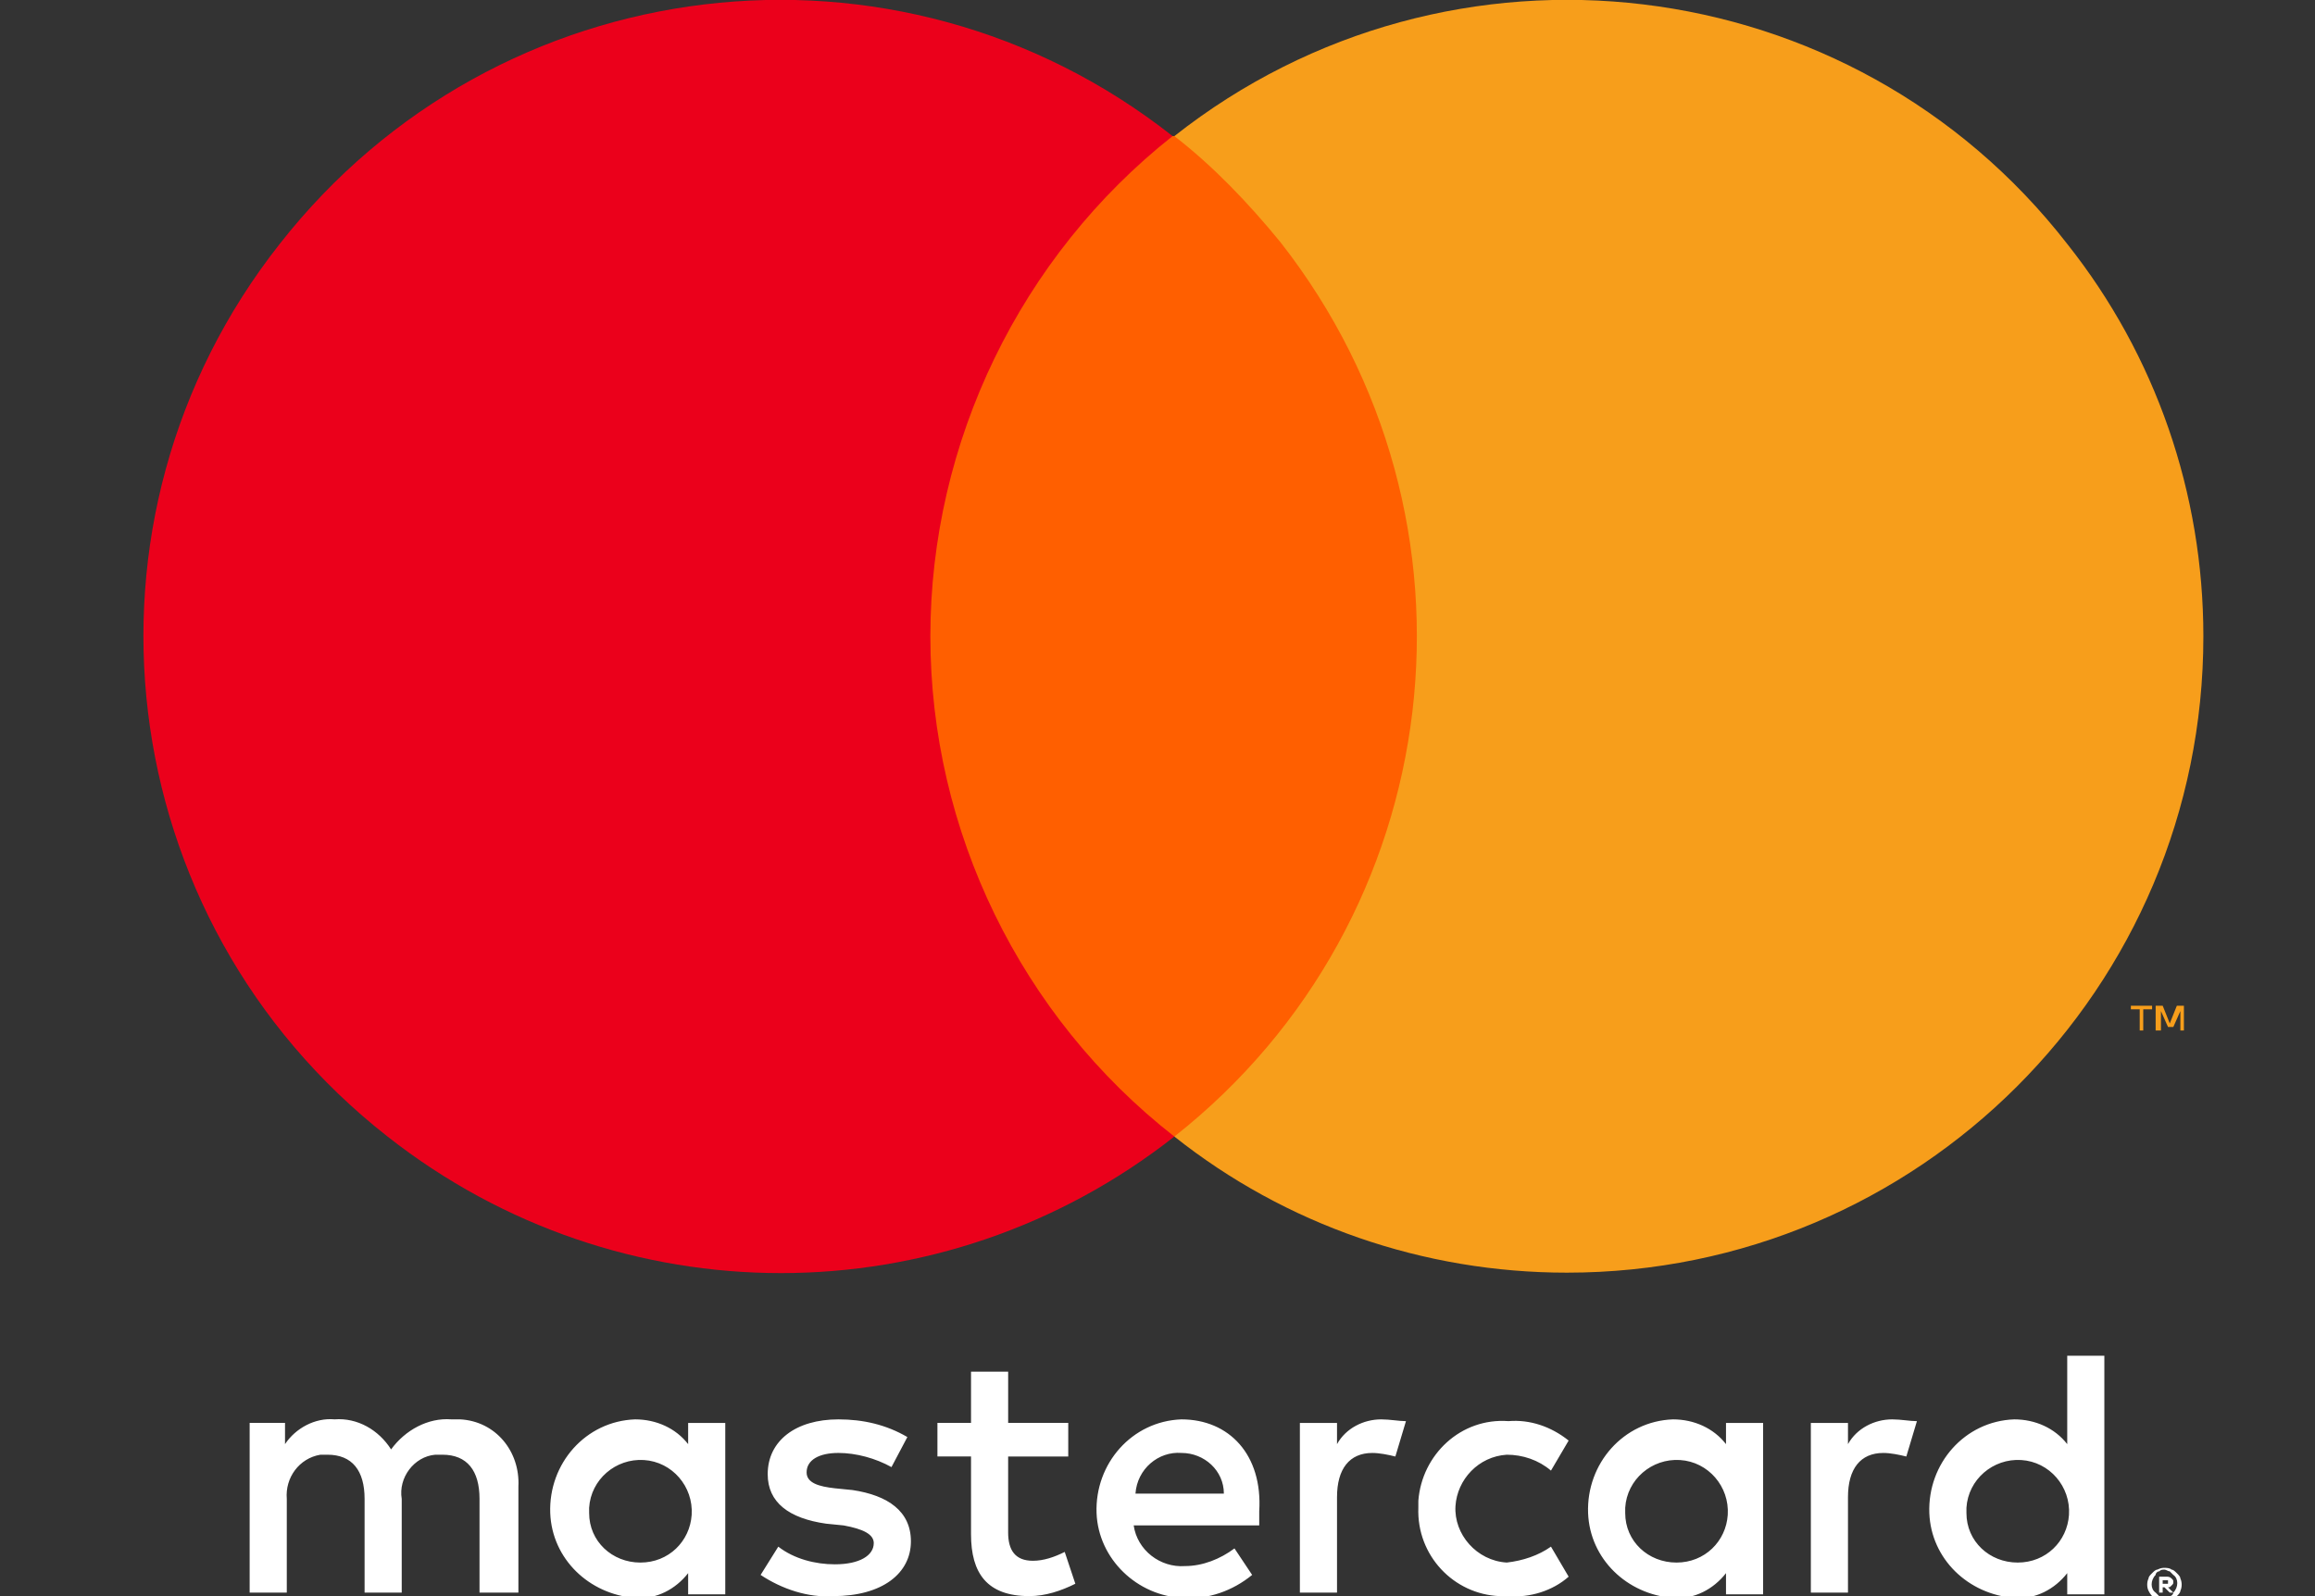 <?xml version="1.0" encoding="utf-8"?>
<!-- Generator: Adobe Illustrator 16.0.0, SVG Export Plug-In . SVG Version: 6.00 Build 0)  -->
<!DOCTYPE svg PUBLIC "-//W3C//DTD SVG 1.1//EN" "http://www.w3.org/Graphics/SVG/1.1/DTD/svg11.dtd">
<svg version="1.1" id="Layer_1" xmlns="http://www.w3.org/2000/svg" xmlns:xlink="http://www.w3.org/1999/xlink" x="0px" y="0px"
	 width="145px" height="100px" viewBox="51.5 0 145 100" enable-background="new 51.5 0 145 100" xml:space="preserve">
<rect x="51.5" y="0" width="145" height="100" fill="#333333" stroke="none"/>
<g>
	<g>
		<path fill="#FFFFFF" d="M83.97,99.778v-6.645c0.111-2.215-1.44-4.097-3.655-4.208c-0.221,0-0.332,0-0.554,0
			c-1.439-0.111-2.879,0.664-3.765,1.883c-0.775-1.219-2.104-1.994-3.543-1.883c-1.218-0.111-2.437,0.554-3.101,1.551v-1.329h-2.215
			v10.631h2.326v-5.869c-0.111-1.329,0.775-2.547,2.104-2.769c0.111,0,0.333,0,0.443,0c1.551,0,2.326,0.996,2.326,2.769v5.869h2.326
			v-5.869c-0.222-1.329,0.775-2.657,2.104-2.769c0.111,0,0.333,0,0.443,0c1.551,0,2.326,0.996,2.326,2.769v5.869H83.97z
			 M118.411,89.147h-3.765v-3.212h-2.326v3.212h-2.104v2.104h2.104v4.872c0,2.437,0.997,3.876,3.655,3.876
			c0.997,0,1.993-0.332,2.879-0.775l-0.665-1.993c-0.665,0.332-1.329,0.554-1.994,0.554c-1.107,0-1.55-0.664-1.55-1.771v-4.762
			h3.765V89.147z M138.012,88.926c-1.107,0-2.215,0.554-2.768,1.551v-1.329h-2.326v10.631h2.326v-5.979
			c0-1.772,0.775-2.77,2.215-2.77c0.442,0,0.996,0.111,1.439,0.223l0.664-2.215C139.119,89.037,138.566,88.926,138.012,88.926
			L138.012,88.926z M108.333,90.033c-1.329-0.775-2.769-1.107-4.319-1.107c-2.658,0-4.429,1.329-4.429,3.434
			c0,1.771,1.329,2.768,3.654,3.1l1.107,0.111c1.218,0.222,1.882,0.554,1.882,1.107c0,0.775-0.886,1.329-2.436,1.329
			c-1.218,0-2.547-0.333-3.544-1.107l-1.107,1.771c1.329,0.886,2.99,1.44,4.541,1.329c3.101,0,4.873-1.439,4.873-3.434
			c0-1.882-1.439-2.879-3.654-3.211l-1.107-0.111c-0.997-0.11-1.772-0.332-1.772-0.996c0-0.775,0.775-1.219,1.993-1.219
			c1.107,0,2.326,0.333,3.322,0.887L108.333,90.033z M170.017,88.926c-1.107,0-2.215,0.554-2.769,1.551v-1.329h-2.326v10.631h2.326
			v-5.979c0-1.772,0.775-2.77,2.215-2.77c0.443,0,0.996,0.111,1.439,0.223l0.664-2.215C171.124,89.037,170.57,88.926,170.017,88.926
			L170.017,88.926z M140.338,94.463c-0.111,2.99,2.215,5.426,5.094,5.537c0.222,0,0.332,0,0.554,0
			c1.329,0.111,2.769-0.332,3.766-1.219l-1.107-1.882c-0.775,0.554-1.772,0.886-2.769,0.997c-1.883-0.111-3.322-1.772-3.212-3.545
			c0.11-1.66,1.44-3.1,3.212-3.211c0.996,0,1.993,0.332,2.769,0.996l1.107-1.882c-1.107-0.886-2.437-1.329-3.766-1.218
			c-2.989-0.223-5.427,2.104-5.647,4.982C140.338,94.131,140.338,94.352,140.338,94.463L140.338,94.463z M161.933,94.463v-5.315
			h-2.325v1.329c-0.775-0.997-1.994-1.551-3.322-1.551c-3.102,0.111-5.427,2.769-5.316,5.869c0.111,2.879,2.437,5.094,5.316,5.316
			c1.328,0.11,2.547-0.555,3.322-1.551v1.328h2.325V94.463z M153.295,94.463c0.11-1.771,1.66-3.101,3.433-2.99
			c1.772,0.111,3.101,1.661,2.99,3.434c-0.11,1.66-1.44,2.99-3.212,2.99s-3.211-1.33-3.211-3.102
			C153.295,94.685,153.295,94.574,153.295,94.463z M125.499,88.926c-3.101,0.111-5.427,2.769-5.316,5.869
			c0.111,2.879,2.547,5.205,5.427,5.316c1.551,0.11,3.101-0.443,4.318-1.44l-1.107-1.661c-0.886,0.664-1.993,1.107-3.101,1.107
			c-1.55,0.111-2.99-0.996-3.211-2.547h7.863c0-0.332,0-0.554,0-0.886C130.592,91.141,128.488,88.926,125.499,88.926L125.499,88.926
			z M125.499,91.029c1.439,0,2.658,1.107,2.658,2.548h-5.537C122.73,92.026,124.059,90.919,125.499,91.029L125.499,91.029z
			 M183.306,94.463v-9.523h-2.325v5.537c-0.775-0.997-1.994-1.551-3.322-1.551c-3.102,0.111-5.427,2.769-5.316,5.869
			c0.111,2.879,2.437,5.094,5.316,5.316c1.328,0.11,2.547-0.555,3.322-1.551v1.328h2.325V94.463z M187.07,98.229
			c0.111,0,0.333,0,0.443,0.11c0.111,0,0.222,0.11,0.332,0.222c0.111,0.11,0.222,0.221,0.222,0.332c0.11,0.222,0.11,0.554,0,0.775
			c0,0.11-0.11,0.221-0.222,0.332c-0.11,0.111-0.221,0.222-0.332,0.222c-0.11,0.11-0.221,0.11-0.443,0.11
			c-0.442,0-0.774-0.221-0.996-0.664c-0.111-0.222-0.111-0.554,0-0.775c0-0.111,0.111-0.222,0.222-0.332
			c0.11-0.111,0.222-0.222,0.332-0.222C186.85,98.229,186.96,98.229,187.07,98.229L187.07,98.229z M187.07,100.111
			c0.111,0,0.223,0,0.333-0.111c0.11,0,0.222-0.111,0.222-0.222c0.332-0.332,0.332-0.886,0-1.107
			c-0.111-0.11-0.111-0.11-0.222-0.222c-0.11,0-0.222-0.11-0.333-0.11c-0.11,0-0.221,0-0.332,0.11c-0.11,0-0.221,0.111-0.221,0.222
			c-0.332,0.333-0.332,0.886,0,1.107c0.11,0.11,0.11,0.11,0.221,0.222C186.85,100.111,186.96,100.111,187.07,100.111L187.07,100.111
			z M187.182,98.781c0.111,0,0.222,0,0.332,0.111c0.111,0.111,0.111,0.111,0.111,0.222s0,0.11-0.111,0.222
			c-0.11,0.11-0.11,0.11-0.221,0.11l0.332,0.332h-0.222l-0.333-0.332h-0.11v0.332h-0.222v-0.997H187.182z M186.96,99.004v0.221
			h0.222h0.111v-0.11v-0.11h-0.111H186.96z M174.668,94.463c0.11-1.771,1.661-3.101,3.433-2.99c1.772,0.111,3.101,1.661,2.99,3.434
			c-0.11,1.66-1.439,2.99-3.212,2.99c-1.771,0-3.211-1.33-3.211-3.102C174.668,94.685,174.668,94.574,174.668,94.463z
			 M96.927,94.463v-5.315h-2.325v1.329c-0.775-0.997-1.994-1.551-3.322-1.551c-3.101,0.111-5.427,2.769-5.316,5.869
			c0.111,2.879,2.437,5.094,5.316,5.316c1.329,0.11,2.547-0.555,3.322-1.551v1.328h2.325V94.463z M88.4,94.463
			c0.111-1.771,1.661-3.101,3.433-2.99c1.771,0.111,3.101,1.661,2.99,3.434c-0.111,1.66-1.439,2.99-3.211,2.99
			s-3.211-1.33-3.211-3.102C88.4,94.685,88.4,94.574,88.4,94.463L88.4,94.463z"/>
		<g>
			<rect x="107.558" y="8.527" fill="#FF5F00" width="34.883" height="62.68"/>
			<path fill="#EB001B" d="M109.773,39.867c0-12.182,5.648-23.81,15.172-31.34C107.669-5.094,82.641-2.104,69.02,15.282
				c-13.622,17.276-10.631,42.304,6.755,55.925c14.507,11.406,34.773,11.406,49.28,0C115.421,63.677,109.773,52.049,109.773,39.867z
				"/>
			<path fill="#F79E1B" d="M189.508,39.867c0,22.037-17.83,39.867-39.867,39.867c-8.971,0-17.608-2.99-24.585-8.527
				c17.276-13.621,20.266-38.649,6.644-56.035c-1.992-2.437-4.207-4.762-6.644-6.645c17.276-13.622,42.415-10.631,55.925,6.755
				C186.518,22.259,189.508,30.897,189.508,39.867L189.508,39.867z"/>
			<path fill="#F79E1B" d="M185.742,64.563v-1.328h0.554v-0.223h-1.329v0.223h0.554v1.328H185.742z M188.289,64.563v-1.551h-0.443
				l-0.442,1.107l-0.443-1.107h-0.442v1.551h0.332v-1.219l0.443,0.998h0.332l0.442-0.998v1.219H188.289z"/>
		</g>
	</g>
</g>
</svg>

